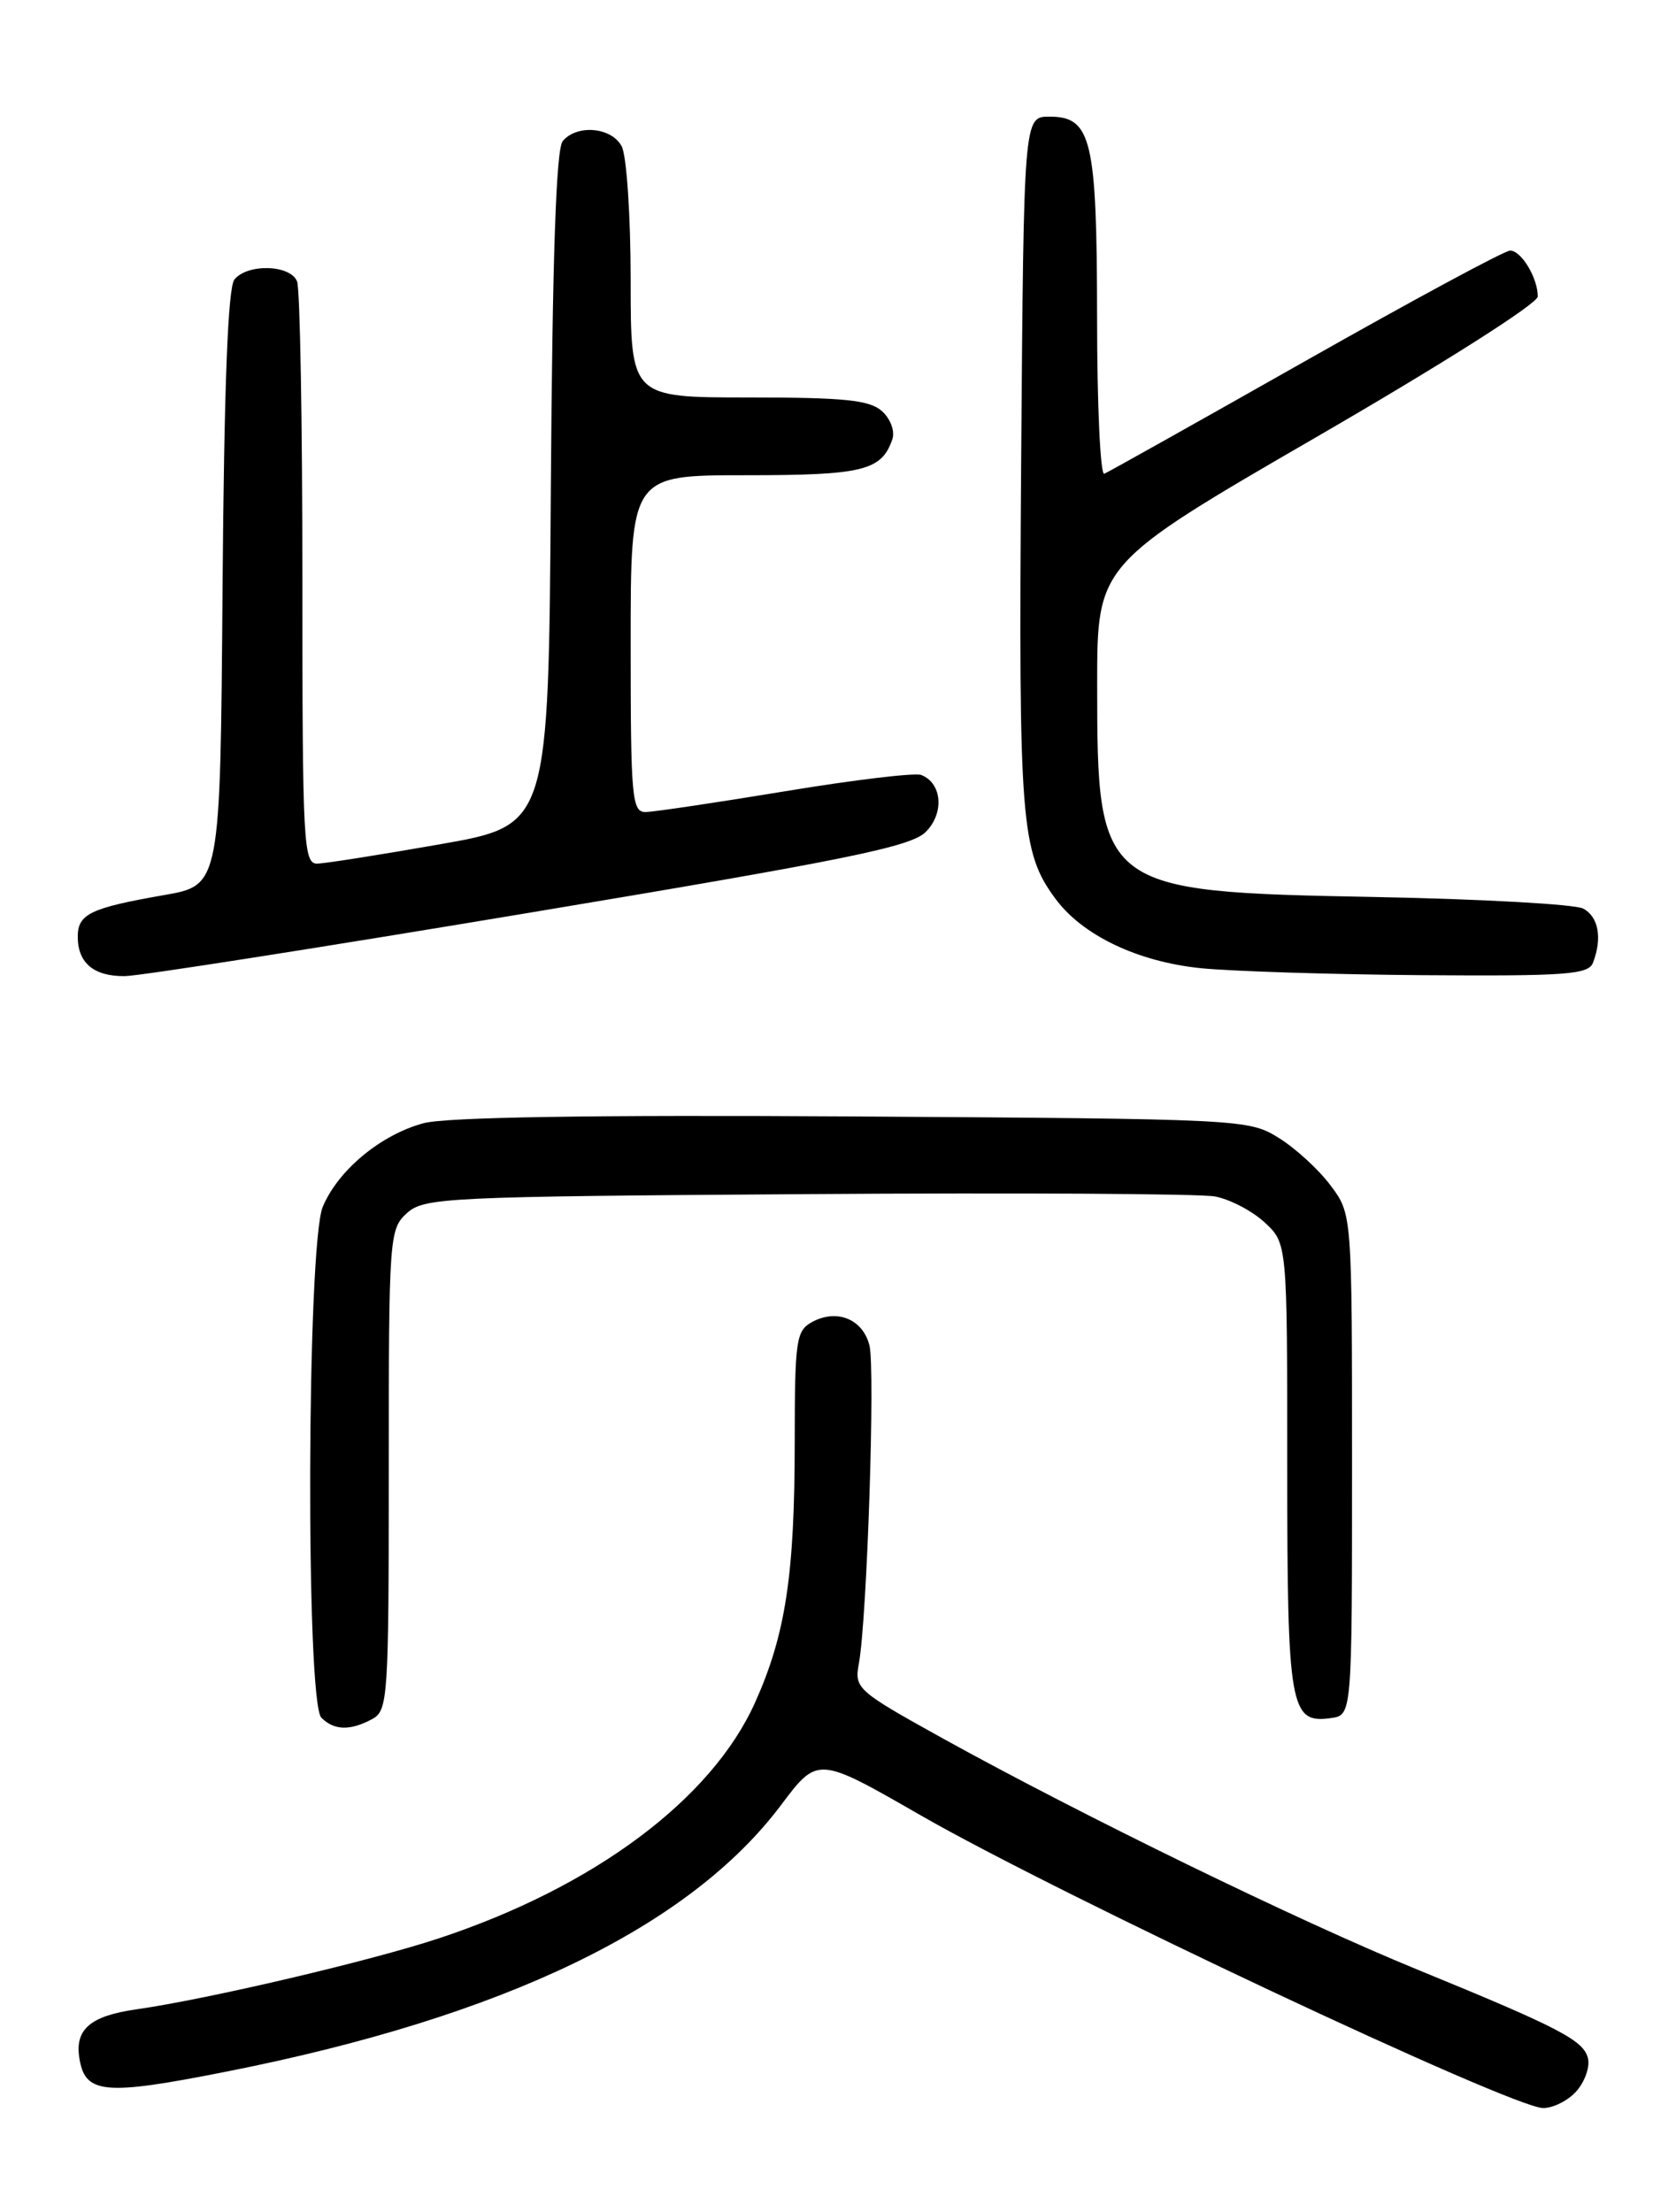 <?xml version="1.0" encoding="UTF-8" standalone="no"?>
<!DOCTYPE svg PUBLIC "-//W3C//DTD SVG 1.1//EN" "http://www.w3.org/Graphics/SVG/1.1/DTD/svg11.dtd" >
<svg xmlns="http://www.w3.org/2000/svg" xmlns:xlink="http://www.w3.org/1999/xlink" version="1.1" viewBox="0 0 194 256">
 <g >
 <path fill="currentColor"
d=" M 182.43 242.07 C 183.39 241.02 184.02 239.33 183.83 238.32 C 183.41 236.18 180.73 234.77 164.00 227.92 C 150.26 222.30 125.25 210.11 109.18 201.22 C 99.15 195.66 98.88 195.42 99.42 192.50 C 100.36 187.38 101.32 158.43 100.64 155.71 C 99.88 152.68 96.90 151.45 94.04 152.98 C 92.15 153.99 92.00 155.02 91.99 166.79 C 91.99 182.24 90.94 189.16 87.40 197.04 C 82.38 208.22 68.81 218.36 50.86 224.31 C 42.98 226.93 24.10 231.36 15.78 232.55 C 10.51 233.30 8.69 234.83 9.17 238.09 C 9.81 242.37 11.96 242.58 26.29 239.74 C 58.26 233.41 79.77 223.07 90.42 208.89 C 94.66 203.25 94.66 203.25 106.58 210.10 C 122.61 219.31 174.93 243.91 178.60 243.97 C 179.75 243.99 181.47 243.13 182.43 242.07 Z  M 43.07 198.96 C 44.91 197.98 45.00 196.59 45.00 170.12 C 45.00 143.12 45.06 142.25 47.10 140.40 C 49.09 138.60 51.58 138.48 93.35 138.20 C 117.63 138.03 138.91 138.15 140.63 138.47 C 142.35 138.79 144.94 140.14 146.38 141.47 C 149.00 143.90 149.00 143.90 149.00 169.76 C 149.00 197.70 149.32 199.51 154.06 198.84 C 156.50 198.50 156.50 198.50 156.50 169.50 C 156.50 140.50 156.50 140.50 154.01 137.19 C 152.65 135.36 149.95 132.89 148.01 131.69 C 144.55 129.53 143.81 129.50 98.75 129.21 C 68.64 129.02 51.65 129.29 49.04 129.99 C 44.08 131.32 39.14 135.42 37.36 139.67 C 35.52 144.09 35.37 196.97 37.20 198.80 C 38.67 200.27 40.52 200.33 43.07 198.96 Z  M 61.31 105.63 C 98.13 99.49 105.44 98.00 107.16 96.28 C 109.33 94.11 109.05 90.62 106.63 89.69 C 105.91 89.41 98.84 90.26 90.91 91.57 C 82.99 92.88 75.71 93.96 74.75 93.98 C 73.14 94.00 73.00 92.41 73.00 74.50 C 73.00 55.00 73.00 55.00 86.31 55.00 C 99.89 55.00 102.04 54.48 103.29 50.84 C 103.61 49.92 103.09 48.49 102.10 47.59 C 100.67 46.30 97.78 46.00 86.67 46.00 C 73.00 46.00 73.00 46.00 73.00 32.43 C 73.00 24.97 72.53 18.00 71.96 16.93 C 70.78 14.71 66.77 14.36 65.13 16.34 C 64.37 17.26 63.94 29.90 63.76 56.59 C 63.50 95.50 63.50 95.50 51.00 97.70 C 44.12 98.91 37.71 99.92 36.75 99.95 C 35.12 100.00 35.00 97.79 35.00 67.08 C 35.00 48.98 34.73 33.45 34.39 32.58 C 33.65 30.64 28.68 30.47 27.14 32.34 C 26.38 33.24 25.94 44.72 25.76 68.06 C 25.50 102.46 25.50 102.46 19.00 103.59 C 10.47 105.08 9.00 105.78 9.00 108.41 C 9.00 111.45 10.86 113.01 14.45 112.97 C 16.13 112.96 37.21 109.65 61.31 105.63 Z  M 184.39 111.42 C 185.49 108.57 185.03 106.09 183.25 105.15 C 182.29 104.65 171.36 104.04 158.98 103.81 C 127.32 103.21 127.00 102.96 127.00 79.24 C 127.00 65.28 127.00 65.28 152.50 50.51 C 167.15 42.02 178.00 35.13 178.00 34.31 C 178.00 32.16 176.09 29.00 174.80 29.00 C 174.17 29.00 163.53 34.74 151.15 41.75 C 138.77 48.76 128.27 54.65 127.82 54.83 C 127.37 55.02 126.99 46.92 126.99 36.83 C 126.97 16.11 126.35 13.50 121.47 13.50 C 118.50 13.50 118.50 13.50 118.20 53.50 C 117.90 95.19 118.16 98.60 122.18 104.03 C 125.30 108.25 131.68 111.30 138.97 112.05 C 142.56 112.41 154.11 112.78 164.64 112.86 C 181.26 112.98 183.87 112.79 184.39 111.42 Z "/>
</g>
</svg>
